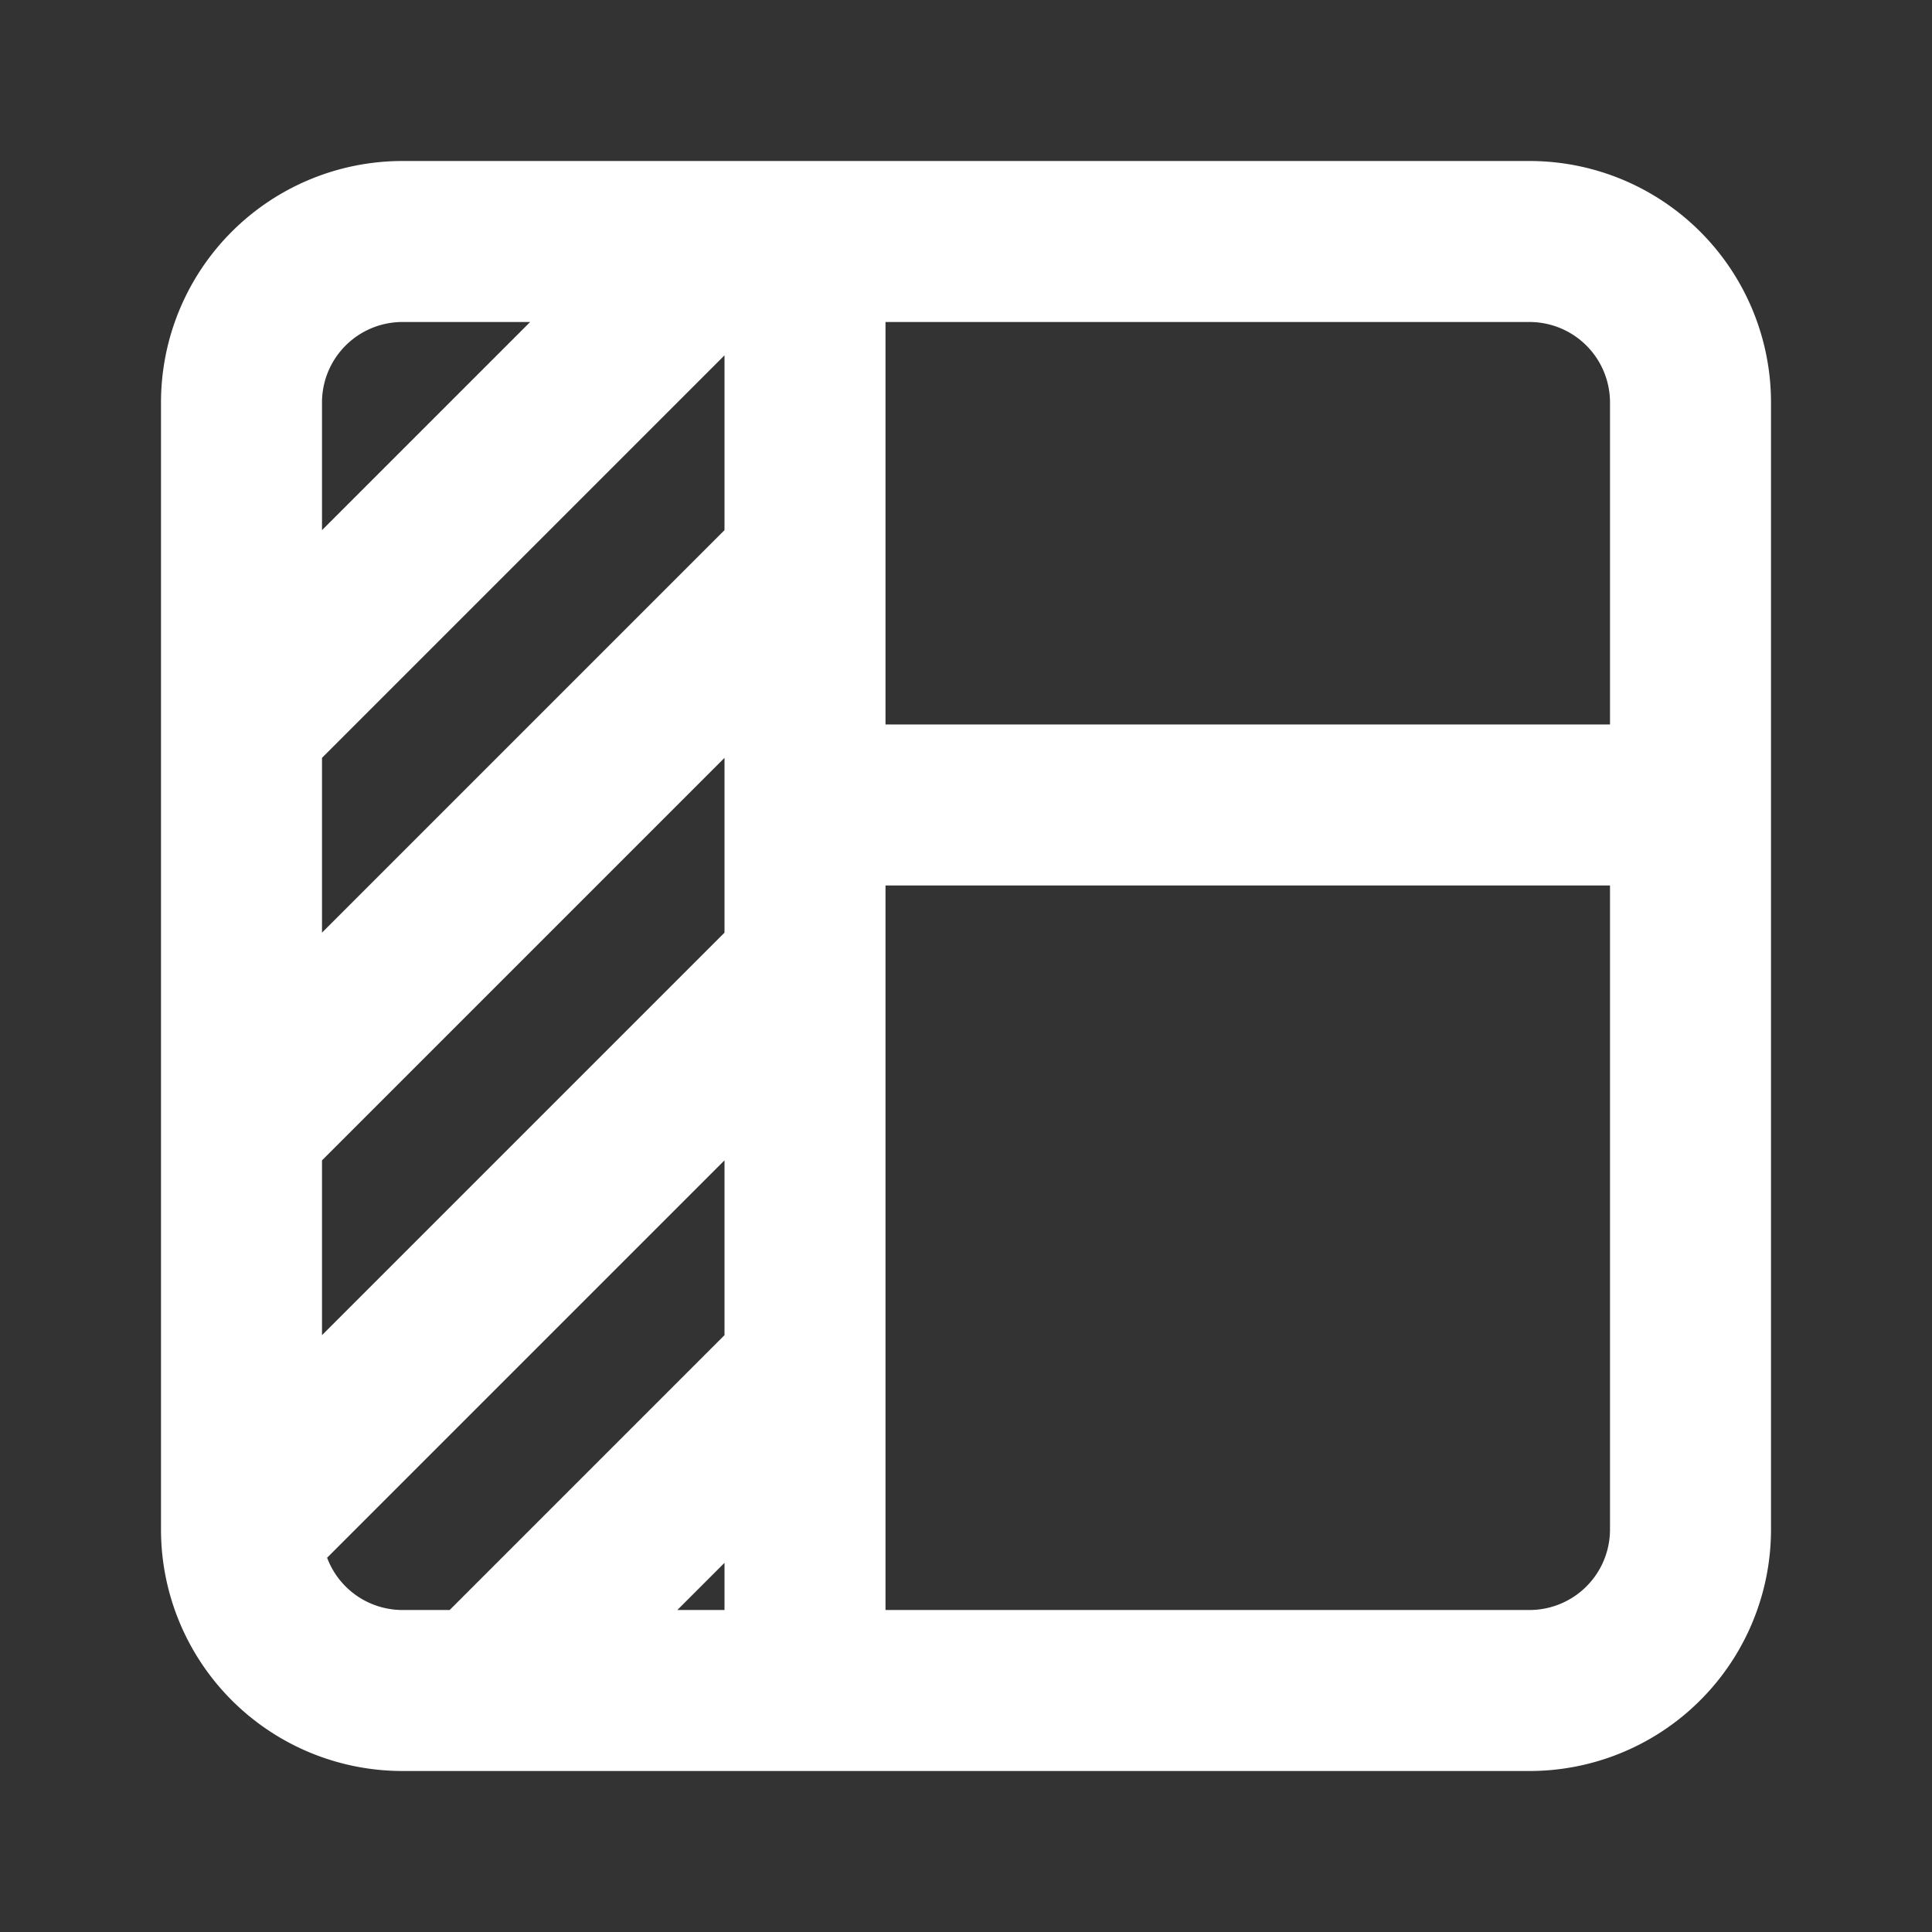 <svg xmlns="http://www.w3.org/2000/svg" fill="none" stroke="#fff" stroke-width="2" viewBox="0 0 24 24"><rect x="0" y="0" width="24" height="24" fill="#333333" stroke="none"/><path d="M3 5a2 2 0 0 1 2-2h14a2 2 0 0 1 2 2v14a2 2 0 0 1-2 2H5a2 2 0 0 1-2-2V5zm7 5h11M10 3v18M9 3 3 9m7-2-7 7m7-2-7 7m7-2-4 4"/></svg>